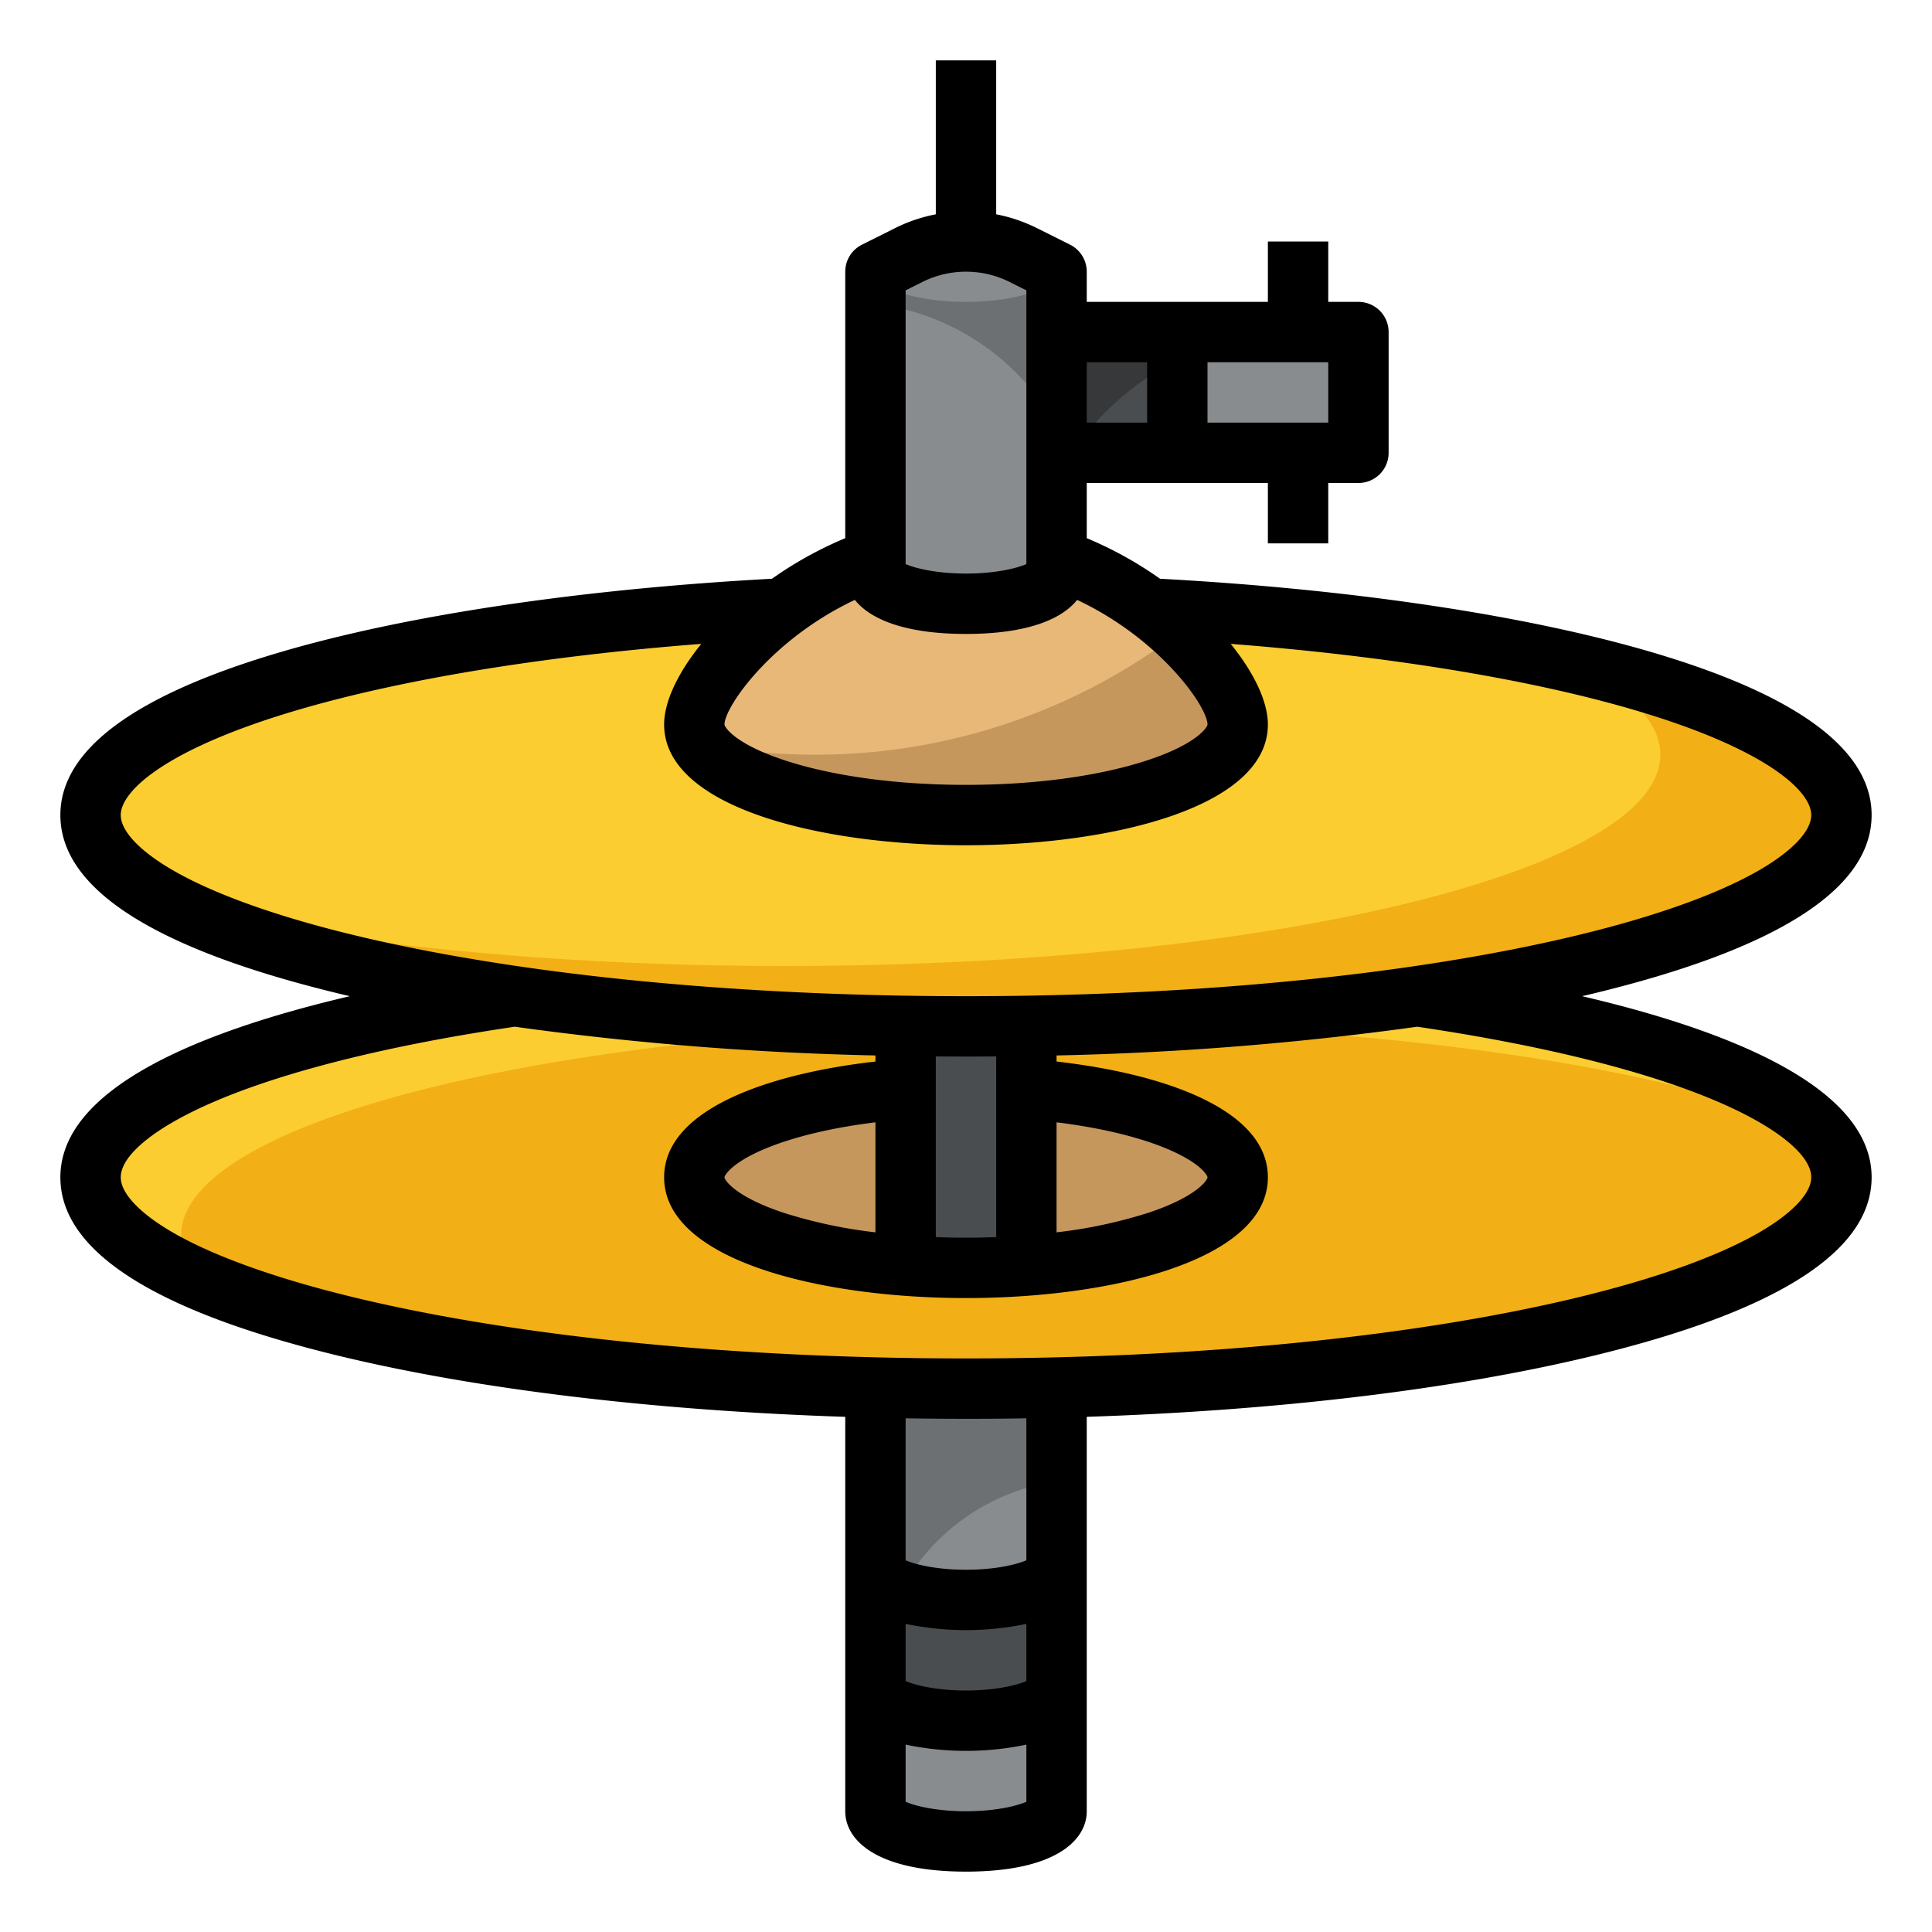 <svg height="512" viewBox="0 0 512 512" width="512" xmlns="http://www.w3.org/2000/svg"><g id="filled_outline" data-name="filled outline"><path d="m280 480c0 4.418-10.745 8-24 8s-24-3.582-24-8v-64h48z" fill="#4a4d4f"/><path d="m232 416v32a55.721 55.721 0 0 1 10.055-32z" fill="#37383a"/><path d="m232 480c0 4.418 10.745 8 24 8s24-3.582 24-8v-28.5c0 4.418-10.745 8-24 8s-24-3.582-24-8z" fill="#888c8e"/><path d="m280 416c0 4.418-10.745 8-24 8s-24-3.582-24-8v-248h48z" fill="#888c8e"/><path d="m238.648 421.523a56.037 56.037 0 0 1 41.352-28.945v-224.578h-48v248c0 2.143 2.532 4.087 6.648 5.523z" fill="#6d7072"/><ellipse cx="256" cy="312" fill="#f2b016" rx="232" ry="56"/><path d="m48 327.367c0-30.928 103.87-56 232-56 87.193 0 163.138 11.613 202.774 28.779-22.534-25.234-115.496-44.146-226.774-44.146-128.13 0-232 25.072-232 56 0 9.881 10.617 19.163 29.226 27.222-3.412-3.822-5.226-7.787-5.226-11.855z" fill="#fccd31"/><ellipse cx="256" cy="312" fill="#c6975d" rx="72" ry="24"/><path d="m272 328c0 4.418-7.163 8-16 8s-16-3.582-16-8v-96h32z" fill="#4a4d4f"/><ellipse cx="256" cy="216" fill="#fccd31" rx="232" ry="56"/><path d="m417.084 175.7c14.685 7.352 22.916 15.594 22.916 24.3 0 30.928-103.87 56-232 56-62.575 0-119.355-5.982-161.085-15.7 37.485 18.756 117.022 31.7 209.085 31.7 128.13 0 232-25.072 232-56 0-15.824-27.2-30.112-70.916-40.3z" fill="#f2b016"/><path d="m304 88h56v32h-56z" fill="#888c8e"/><path d="m344 88h-40v12.132a71.663 71.663 0 0 1 40-12.132z" fill="#6d7072"/><path d="m360 88h-16a72.155 72.155 0 0 1 16 1.807z" fill="#6d7072"/><path d="m272 88h40v32h-40z" fill="#4a4d4f"/><path d="m312 95.5v-7.5h-40v32h12.132a72.317 72.317 0 0 1 27.868-24.5z" fill="#37383a"/><path d="m328 192c0 13.255-32.235 24-72 24s-72-10.745-72-24 32.235-48 72-48 72 34.745 72 48z" fill="#e8b878"/><path d="m312.365 167.728a159.289 159.289 0 0 1 -96.365 32.272 160.784 160.784 0 0 1 -30.346-2.887c7.032 10.798 35.846 18.887 70.346 18.887 39.765 0 72-10.745 72-24 0-5.643-5.857-15.179-15.635-24.272z" fill="#c6975d"/><path d="m280 152v-80l-8.845-4.422a33.883 33.883 0 0 0 -15.155-3.578 33.883 33.883 0 0 0 -15.155 3.578l-8.845 4.422v80c0 4.418 10.745 8 24 8s24-3.582 24-8z" fill="#888c8e"/><path d="m279.417 112h.583v-40c0 4.418-10.745 8-24 8s-24-3.582-24-8v8.516a64 64 0 0 1 47.417 31.484z" fill="#6d7072"/><path d="m16 312c0 19.571 24.922 35.51 74.074 47.375 36.755 8.871 83.449 14.44 133.926 16.1v104.525c0 7.735 8.406 16 32 16s32-8.265 32-16v-104.526c50.477-1.659 97.171-7.228 133.926-16.1 49.152-11.864 74.074-27.803 74.074-47.374 0-24.089-38.512-39.069-76.723-48 .885-.207 1.775-.413 2.649-.624 49.152-11.866 74.074-27.805 74.074-47.376 0-17.272-19.625-31.8-58.332-43.183-33.375-9.813-79.533-16.7-130.246-19.445a101.29 101.29 0 0 0 -19.422-10.752v-14.62h48v16h16v-16h8a8 8 0 0 0 8-8v-32a8 8 0 0 0 -8-8h-8v-16h-16v16h-48v-8a8 8 0 0 0 -4.422-7.155l-8.844-4.422a41.991 41.991 0 0 0 -10.734-3.631v-40.792h-16v40.792a41.963 41.963 0 0 0 -10.732 3.631l-8.846 4.422a8 8 0 0 0 -4.422 7.155v70.62a101.29 101.29 0 0 0 -19.422 10.752c-50.713 2.749-96.871 9.632-130.246 19.445-38.707 11.383-58.332 25.911-58.332 43.183 0 19.571 24.922 35.51 74.074 47.375.874.211 1.764.417 2.649.624-38.211 8.932-76.723 23.912-76.723 48.001zm256 133.485c-2.51 1.115-8.211 2.515-16 2.515s-13.49-1.4-16-2.515v-15.144a77.984 77.984 0 0 0 32 0zm-16 34.515c-7.781 0-13.486-1.4-16-2.513v-15.146a77.984 77.984 0 0 0 32 0v15.146c-2.514 1.113-8.219 2.513-16 2.513zm16-66.513c-2.514 1.113-8.219 2.513-16 2.513s-13.486-1.4-16-2.513v-37.62q7.954.129 16 .133t16-.133zm80-301.487h-32v-16h32zm-48-16v16h-16v-16zm-64-19.056 4.423-2.211a25.889 25.889 0 0 1 23.155 0l4.422 2.211v72.543c-2.514 1.113-8.219 2.513-16 2.513s-13.486-1.4-16-2.513zm16 91.056c16.392 0 25.448-3.99 29.452-9.02 22.037 10.367 34.548 28.341 34.548 33.02 0 .687-2.715 5.08-15.618 9.381-12.805 4.268-29.982 6.619-48.382 6.619s-35.577-2.351-48.382-6.619c-12.903-4.301-15.618-8.694-15.618-9.381 0-4.679 12.511-22.653 34.548-33.02 4.004 5.03 13.06 9.02 29.452 9.02zm-209.8 62.85c-9.025-5.15-14.2-10.562-14.2-14.85 0-6.484 12.269-17.665 46.845-27.832 27.915-8.209 65.314-14.305 107-17.534-6.218 7.693-9.845 15.343-9.845 21.366 0 21.986 41.47 32 80 32s80-10.014 80-32c0-6.023-3.627-13.673-9.845-21.366 41.686 3.229 79.085 9.325 107 17.534 34.576 10.167 46.845 21.348 46.845 27.832 0 4.288-5.175 9.7-14.2 14.85-10.876 6.206-27.346 12.075-47.632 16.971-43.219 10.433-100.813 16.179-162.168 16.179s-118.949-5.746-162.171-16.179c-20.286-4.896-36.756-10.765-47.629-16.971zm233.8 66.577c11.354 1.4 21.437 3.784 28.974 6.892 9.109 3.757 11.026 7.165 11.026 7.681 0 .687-2.715 5.08-15.618 9.381a127.4 127.4 0 0 1 -24.382 5.2zm-16 30.417c-2.635.1-5.3.156-8 .156s-5.365-.057-8-.156v-47.88q3.99.031 8 .036t8-.036zm-32-1.262a127.4 127.4 0 0 1 -24.382-5.2c-12.903-4.302-15.618-8.695-15.618-9.382 0-.516 1.917-3.924 11.026-7.681 7.537-3.108 17.62-5.491 28.974-6.892zm-173.962-35.165c18.809-7.862 45.9-14.536 78.384-19.324a821.23 821.23 0 0 0 95.578 7.613v1.614c-28.294 3.2-56 12.649-56 30.68 0 21.986 41.47 32 80 32s80-10.014 80-32c0-18.031-27.706-27.476-56-30.68v-1.614a821.23 821.23 0 0 0 95.578-7.613c32.484 4.788 59.575 11.462 78.384 19.324 16.304 6.814 26.038 14.509 26.038 20.583 0 4.288-5.175 9.7-14.2 14.85-10.876 6.207-27.346 12.075-47.632 16.971-43.219 10.433-100.813 16.179-162.168 16.179s-118.949-5.746-162.171-16.179c-20.286-4.9-36.756-10.764-47.632-16.971-9.022-5.15-14.197-10.562-14.197-14.85 0-6.074 9.734-13.769 26.038-20.583z"/></g></svg>